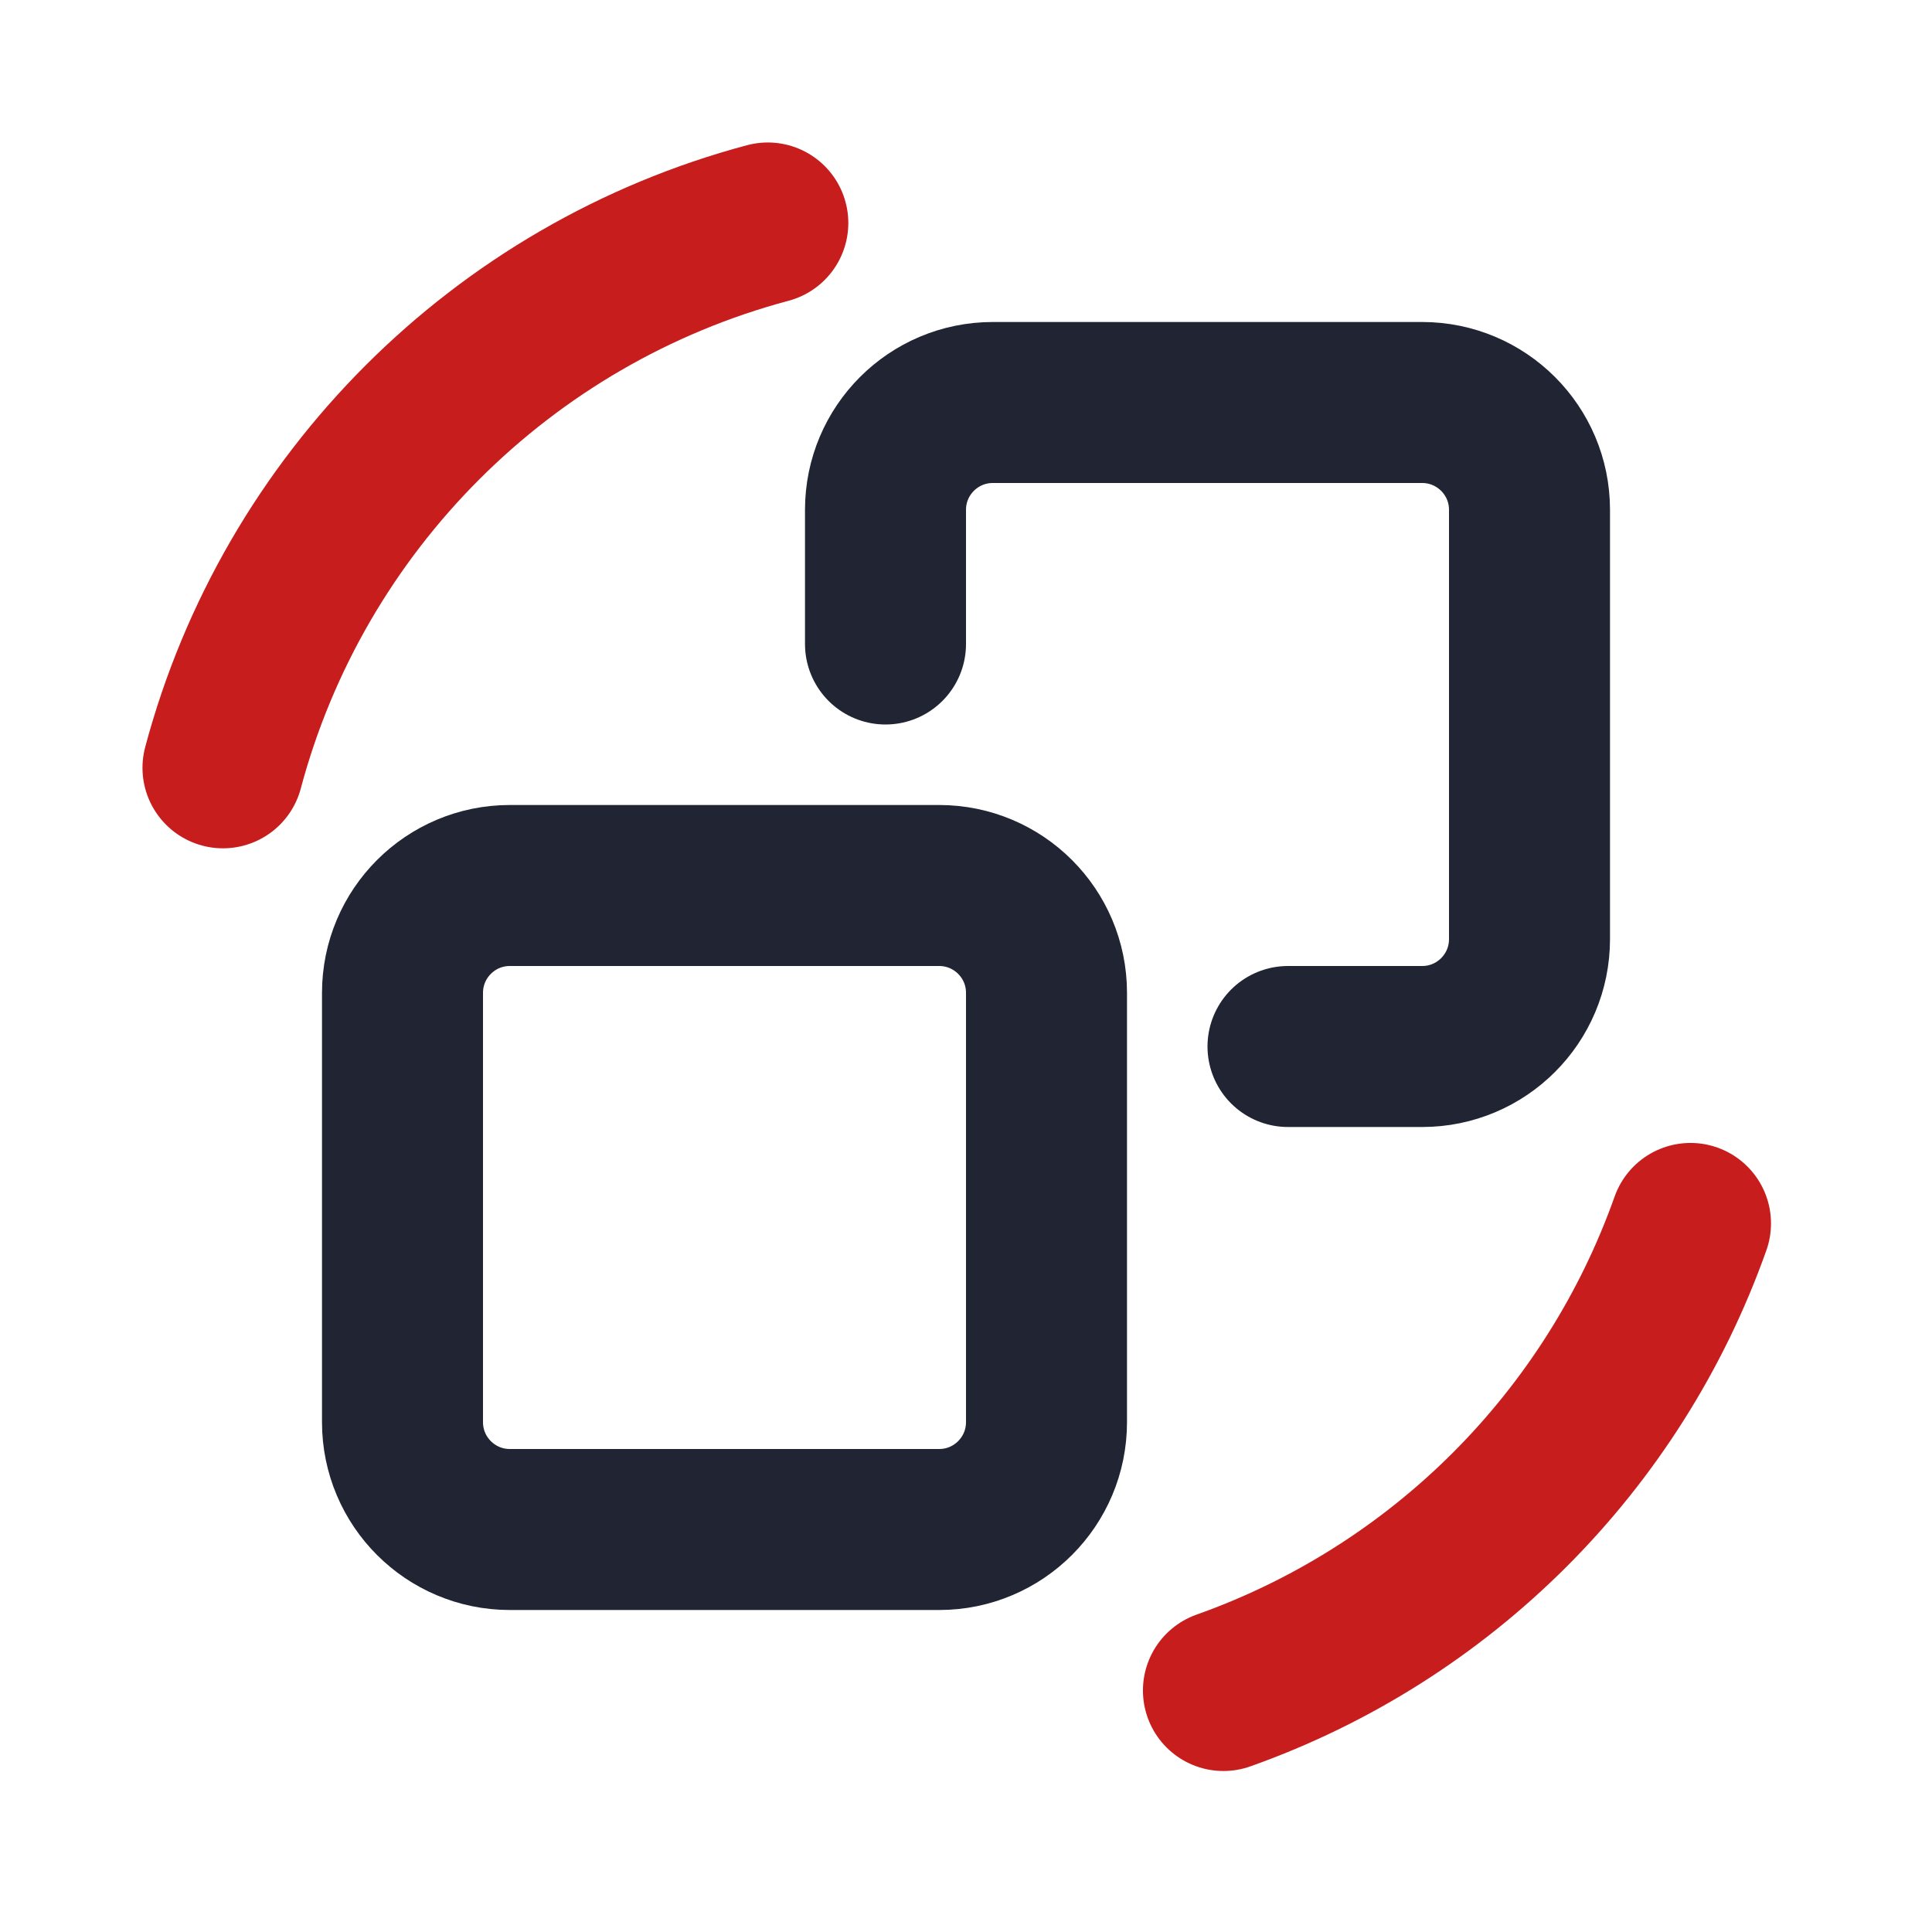 <svg width="24" height="24" viewBox="0 0 24 24" fill="none" xmlns="http://www.w3.org/2000/svg">
<path d="M11 8V6.333C11 5.597 11.597 5 12.333 5H17.666C18.403 5 19 5.597 19 6.333V11.666C19 12.403 18.403 13 17.667 13H16" stroke="#202433" stroke-width="2" stroke-linecap="round" stroke-linejoin="round"/>
<path d="M5 17.667V12.334C5 11.597 5.597 11 6.333 11H11.666C12.403 11 13 11.597 13 12.333V17.666C13 18.403 12.403 19 11.667 19H6.333C5.597 19 5 18.403 5 17.667V17.667Z" stroke="#202433" stroke-width="2" stroke-linecap="round" stroke-linejoin="round"/>
<path d="M2.77 9.538C3.65 6.24 6.24 3.65 9.538 2.77" stroke="#C71D1D" stroke-width="2" stroke-linecap="round" stroke-linejoin="round"/>
<path d="M15.198 21C17.906 20.039 20.039 17.906 21 15.198" stroke="#C71D1D" stroke-width="2" stroke-linecap="round" stroke-linejoin="round"/>
</svg>
